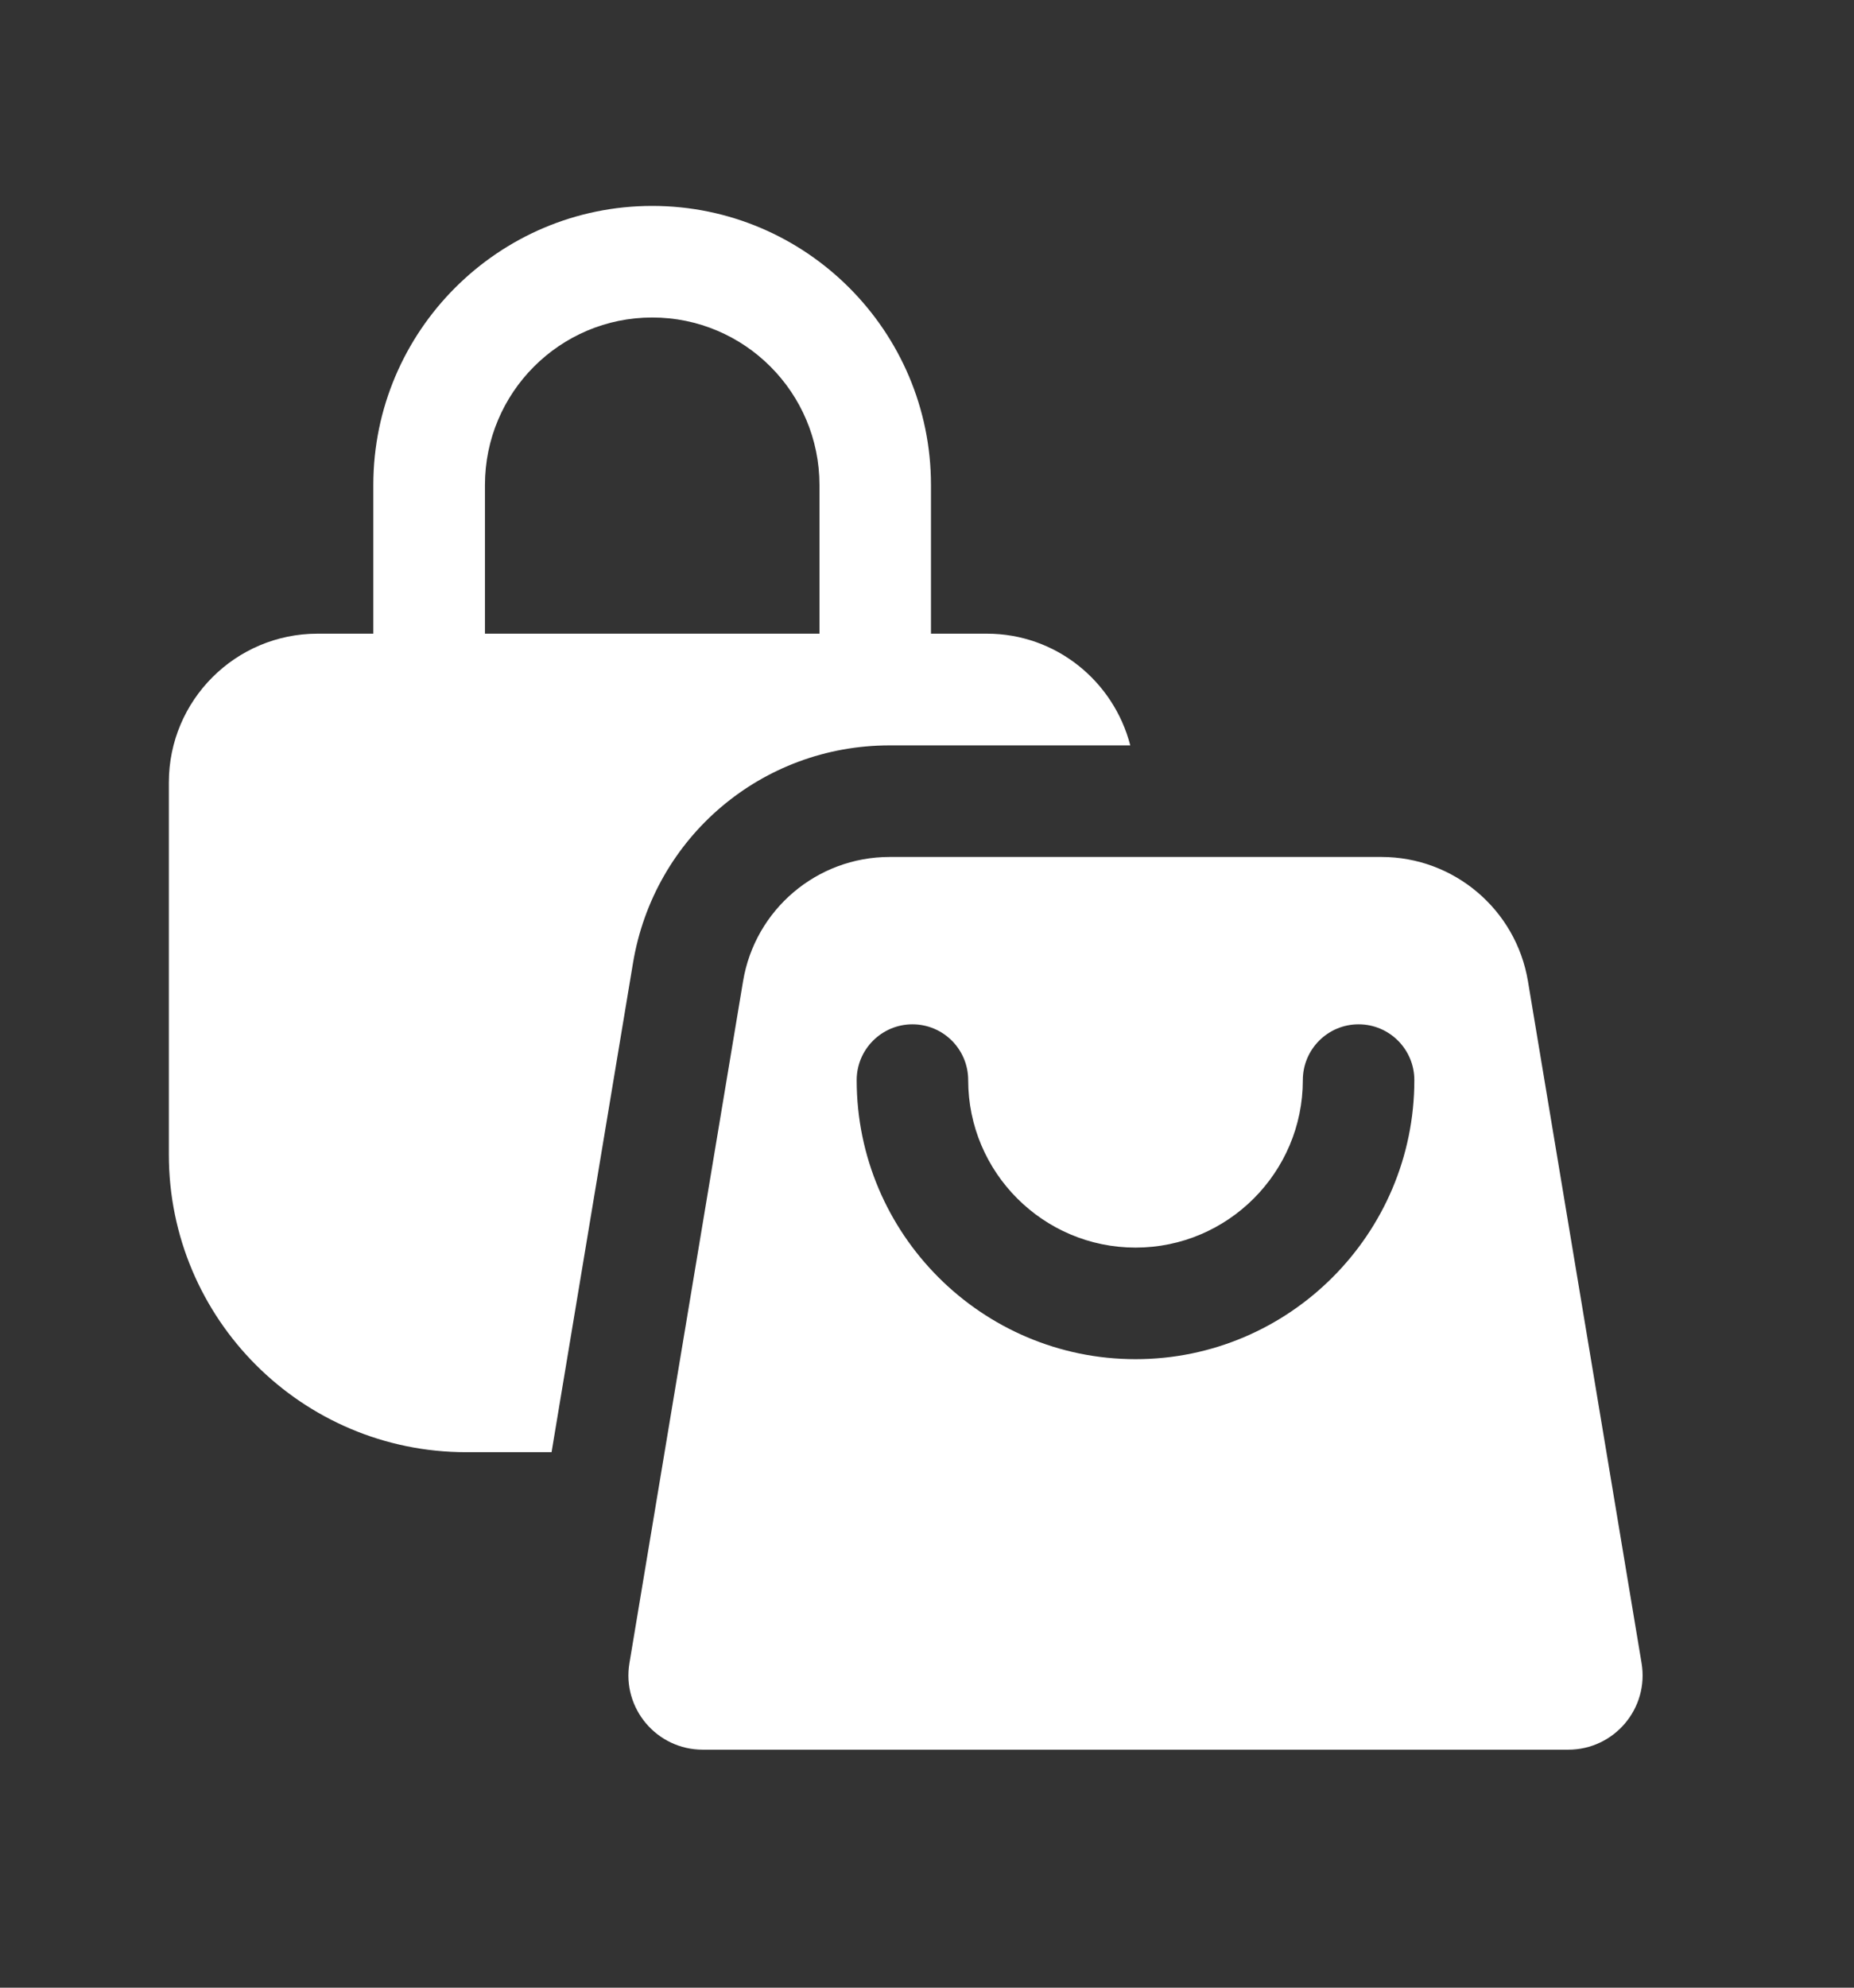 <svg width="14" height="15" viewBox="0 0 14 15" fill="none" xmlns="http://www.w3.org/2000/svg">
<rect x="0" y="0" width="14" height="15" fill="#333333" stroke="none"/>
<path d="M5.611 7.405L4.753 12.551C4.696 12.893 4.96 13.204 5.307 13.204H11.842C12.189 13.204 12.453 12.893 12.396 12.551L11.538 7.405C11.448 6.864 10.979 6.467 10.431 6.467H6.718C6.169 6.467 5.701 6.864 5.611 7.405ZM7.311 8.151C7.311 8.848 7.878 9.415 8.575 9.415C9.271 9.415 9.838 8.848 9.838 8.151C9.838 7.919 10.026 7.73 10.259 7.73C10.492 7.73 10.68 7.919 10.68 8.151C10.68 9.312 9.735 10.257 8.575 10.257C7.414 10.257 6.469 9.312 6.469 8.151C6.469 7.919 6.658 7.73 6.89 7.73C7.123 7.73 7.311 7.919 7.311 8.151ZM1.275 5.905V8.713C1.275 9.953 2.281 10.959 3.521 10.959H4.165L4.78 7.267C4.939 6.315 5.754 5.625 6.718 5.625H8.535C8.41 5.141 7.974 4.782 7.452 4.782H7.03V3.66C7.03 2.499 6.086 1.554 4.925 1.554C3.764 1.554 2.819 2.499 2.819 3.66V4.782H2.398C1.778 4.782 1.275 5.285 1.275 5.905ZM3.662 3.66C3.662 2.963 4.228 2.396 4.925 2.396C5.622 2.396 6.188 2.963 6.188 3.66V4.782H3.662V3.66Z" fill="white"/>
</svg>
